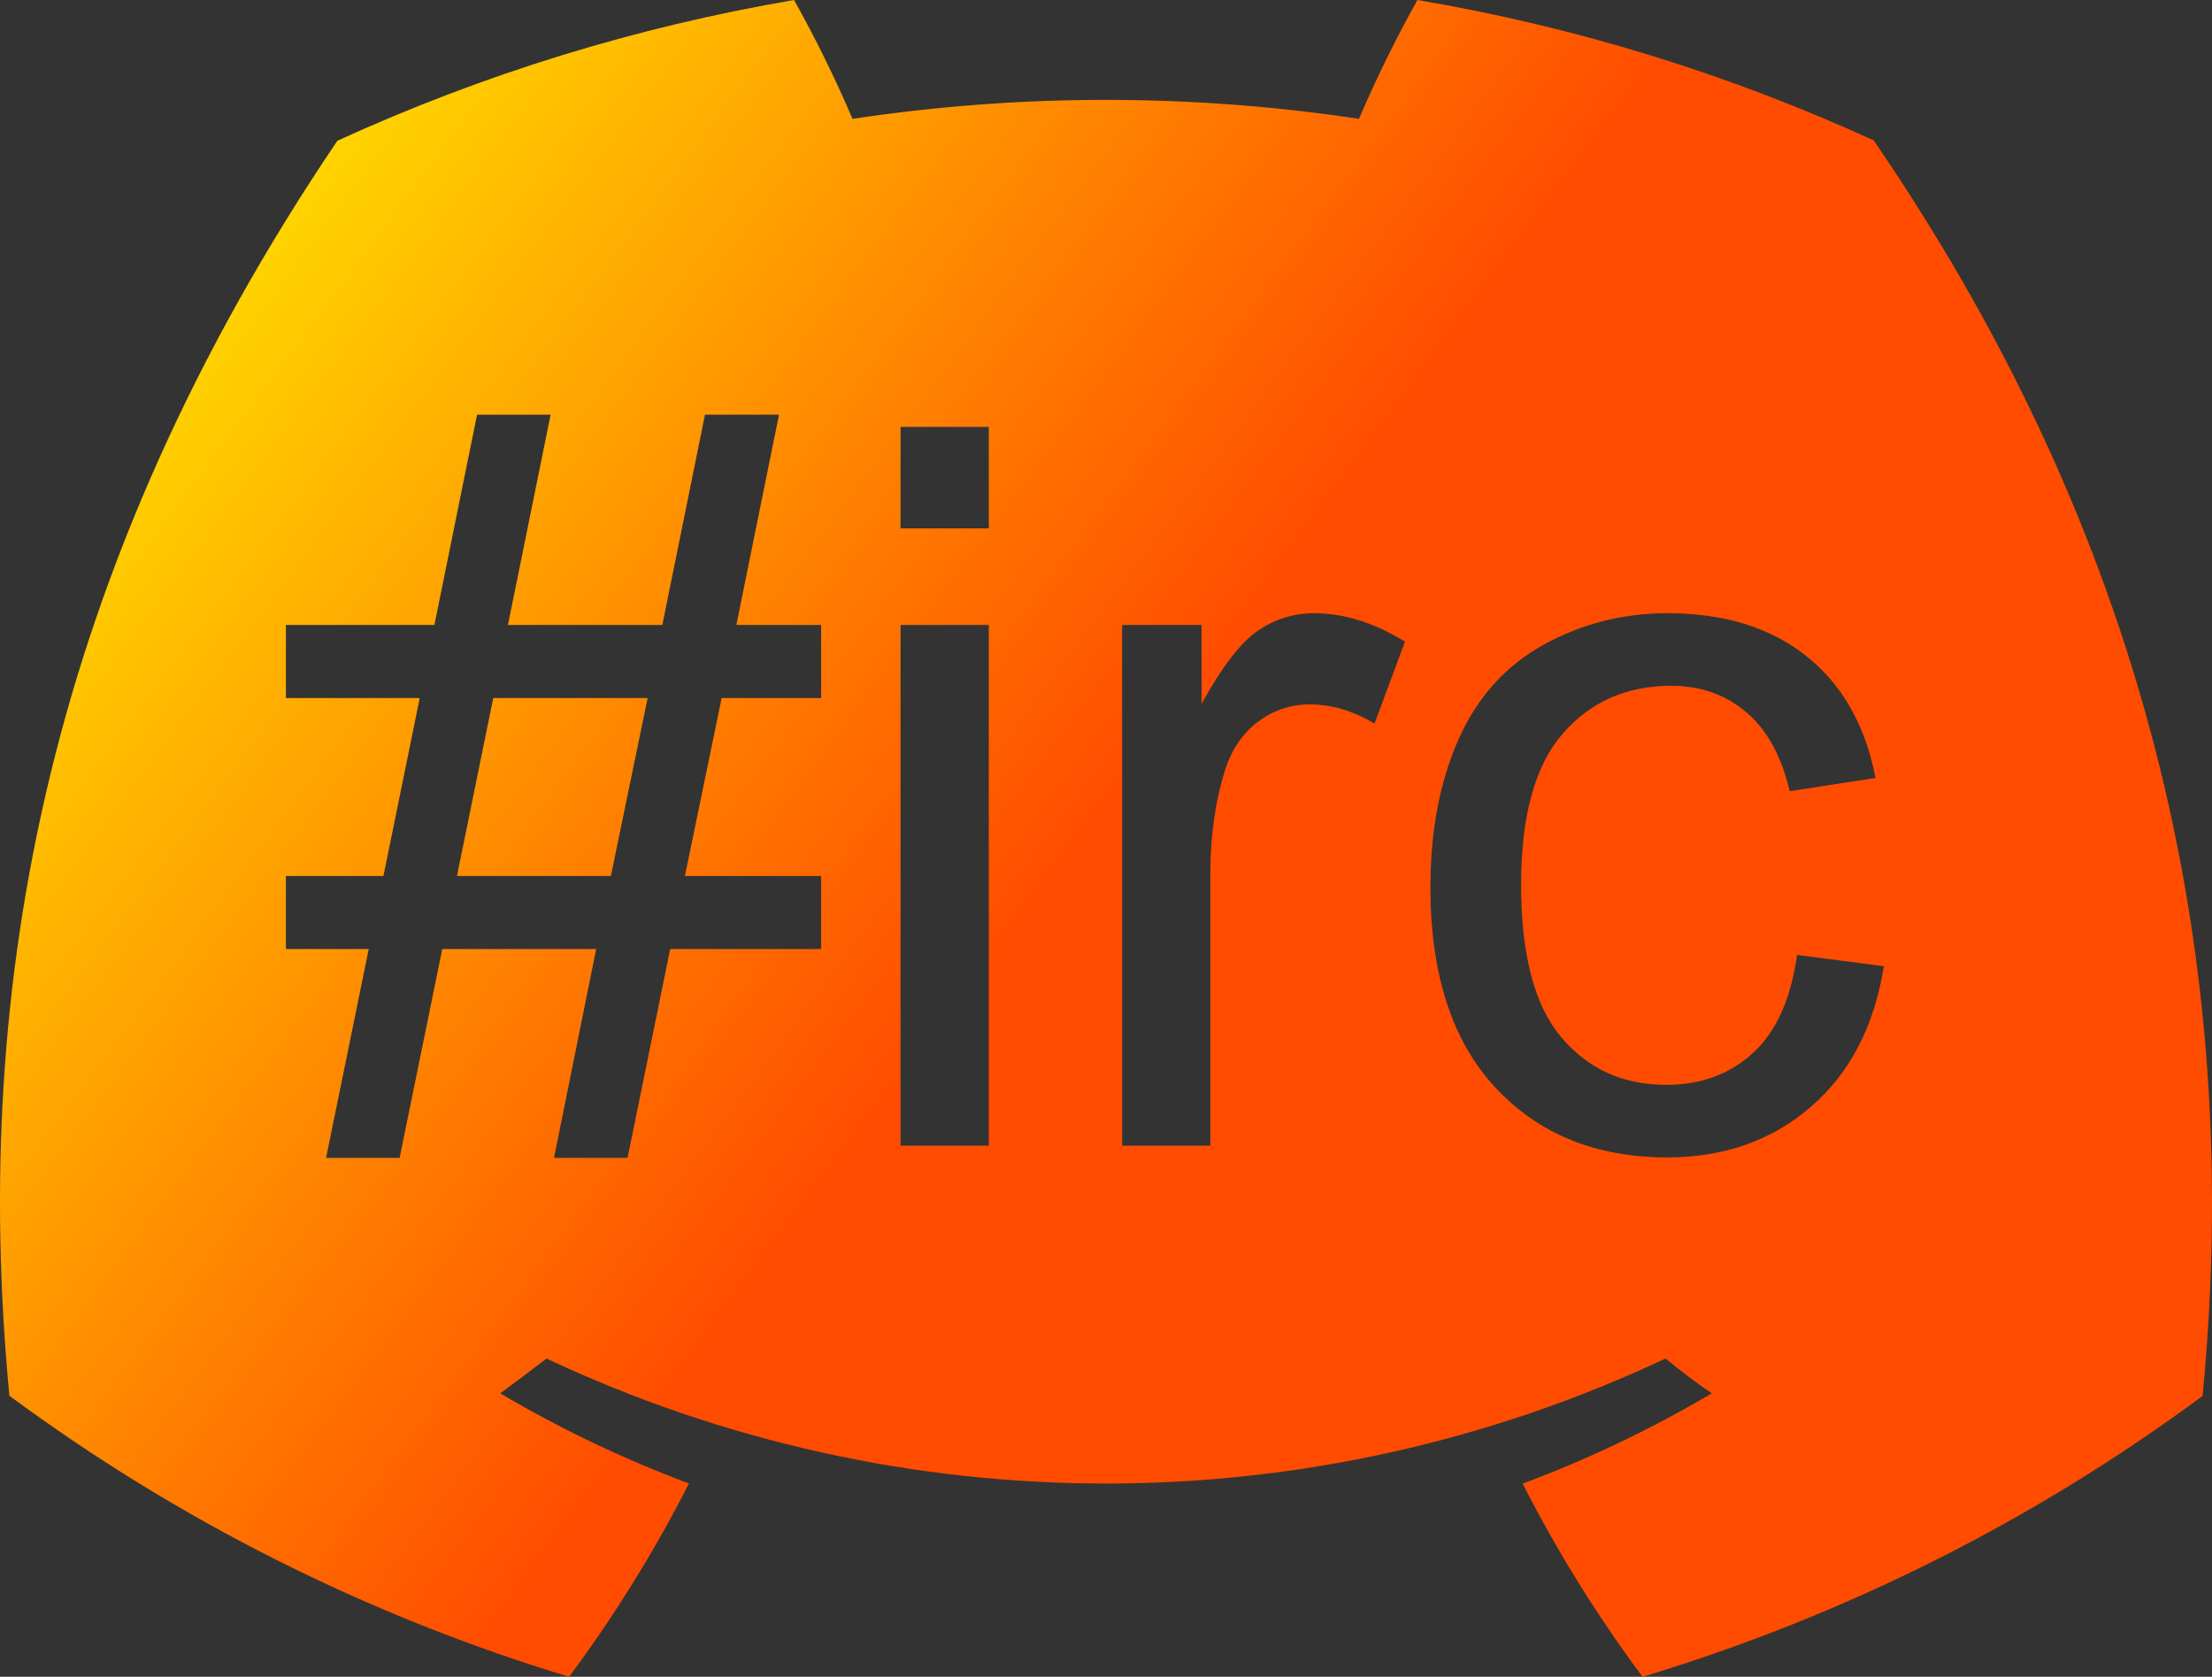 <?xml version="1.0" encoding="UTF-8" standalone="no"?>
<svg
   viewBox="0 0 127.14 96.36"
   version="1.1"
   id="svg2"
   sodipodi:docname="logo.svg"
   inkscape:version="1.3.2 (091e20e, 2023-11-25)"
   inkscape:export-filename="logo.png"
   inkscape:export-xdpi="96"
   inkscape:export-ydpi="96"
   xmlns:inkscape="http://www.inkscape.org/namespaces/inkscape"
   xmlns:sodipodi="http://sodipodi.sourceforge.net/DTD/sodipodi-0.dtd"
   xmlns:xlink="http://www.w3.org/1999/xlink"
   xmlns="http://www.w3.org/2000/svg"
   xmlns:svg="http://www.w3.org/2000/svg">
  <rect x="0" y="0" width="127.14" height="96.36" fill="#333333" stroke="none"/>
  <sodipodi:namedview
     id="namedview2"
     pagecolor="#ffffff"
     bordercolor="#000000"
     borderopacity="0.25"
     inkscape:showpageshadow="2"
     inkscape:pageopacity="0.0"
     inkscape:pagecheckerboard="0"
     inkscape:deskcolor="#d1d1d1"
     inkscape:zoom="5.9776624"
     inkscape:cx="63.57"
     inkscape:cy="48.263013"
     inkscape:window-width="1392"
     inkscape:window-height="1212"
     inkscape:window-x="637"
     inkscape:window-y="25"
     inkscape:window-maximized="0"
     inkscape:current-layer="svg2" />
  <defs
     id="defs1">
    <linearGradient
       id="linearGradient2"
       inkscape:collect="always">
      <stop
         style="stop-color:#fff900;stop-opacity:1;"
         offset="0"
         id="stop2" />
      <stop
         style="stop-color:#ff4c00;stop-opacity:1;"
         offset="0.498"
         id="stop8" />
    </linearGradient>
    <linearGradient
       inkscape:collect="always"
       xlink:href="#linearGradient2"
       id="linearGradient3"
       x1="3.011"
       y1="2.845"
       x2="123.627"
       y2="92.512"
       gradientUnits="userSpaceOnUse"
       spreadMethod="pad" />
  </defs>
  <path
     fill="#5865f2"
     d="M 107.7,8.07 C 99.347,4.246 90.528,1.533 81.47,0 80.23,2.216 79.109,4.496 78.11,6.83 68.461,5.376 58.649,5.376 49,6.83 48.001,4.496 46.879,2.216 45.64,0 36.576,1.546 27.752,4.265 19.39,8.09 2.79,32.65 -1.71,56.6 0.54,80.21 c 9.721,7.183 20.602,12.645 32.17,16.15 2.605,-3.503 4.91,-7.22 6.89,-11.11 -3.762,-1.405 -7.392,-3.138 -10.85,-5.18 0.91,-0.66 1.8,-1.34 2.66,-2 20.37,9.58 43.95,9.58 64.32,0 0.87,0.71 1.76,1.39 2.66,2 -3.464,2.045 -7.102,3.782 -10.87,5.19 1.978,3.889 4.283,7.602 6.89,11.1 11.578,-3.491 22.467,-8.951 32.19,-16.14 2.64,-27.38 -4.51,-51.11 -18.9,-72.15 z M 18.743,66.541 21.194,54.539 h -4.761 v -4.198 h 5.606 l 2.085,-10.227 h -7.691 v -4.198 h 8.536 L 27.42,23.83 h 4.227 L 29.195,35.916 H 38.07 L 40.521,23.83 h 4.255 l -2.452,12.086 h 4.874 v 4.198 h -5.719 l -2.113,10.227 h 7.832 v 4.198 H 38.521 L 36.07,66.541 H 31.844 L 34.267,54.539 H 25.42 l -2.451,12.002 z m 7.522,-16.2 h 8.847 L 37.225,40.114 H 28.35 Z M 51.762,30.366 v -5.832 h 5.071 v 5.832 z m 0,35.471 V 35.916 h 5.071 v 29.921 z m 12.735,0 V 35.916 h 4.564 v 4.536 q 1.747,-3.183 3.226,-4.198 1.479,-1.014 3.254,-1.014 2.564,0 5.212,1.634 l -1.747,4.705 q -1.859,-1.098 -3.719,-1.098 -1.662,0 -2.986,1 -1.324,1 -1.888,2.775 -0.845,2.705 -0.845,5.916 v 15.665 z m 38.794,-10.96 4.987,0.648 q -0.817,5.156 -4.184,8.072 -3.367,2.916 -8.269,2.916 -6.142,0 -9.875,-4.015 -3.733,-4.014 -3.733,-11.509 0,-4.846 1.606,-8.48 1.606,-3.634 4.888,-5.452 3.282,-1.817 7.142,-1.817 4.874,0 7.973,2.465 3.1,2.466 3.973,7.002 l -4.93,0.76 q -0.705,-3.014 -2.494,-4.536 -1.789,-1.521 -4.325,-1.521 -3.831,0 -6.226,2.747 -2.395,2.747 -2.395,8.692 0,6.029 2.311,8.762 2.31,2.732 6.029,2.732 2.986,0 4.986,-1.831 2.001,-1.831 2.536,-5.635 z"
     id="path1"
     style="mix-blend-mode:normal;fill:url(#linearGradient3);fill-rule:nonzero;paint-order:markers fill stroke;stroke:none;stroke-opacity:1;stroke-linejoin:bevel;stroke-linecap:round" />
</svg>
